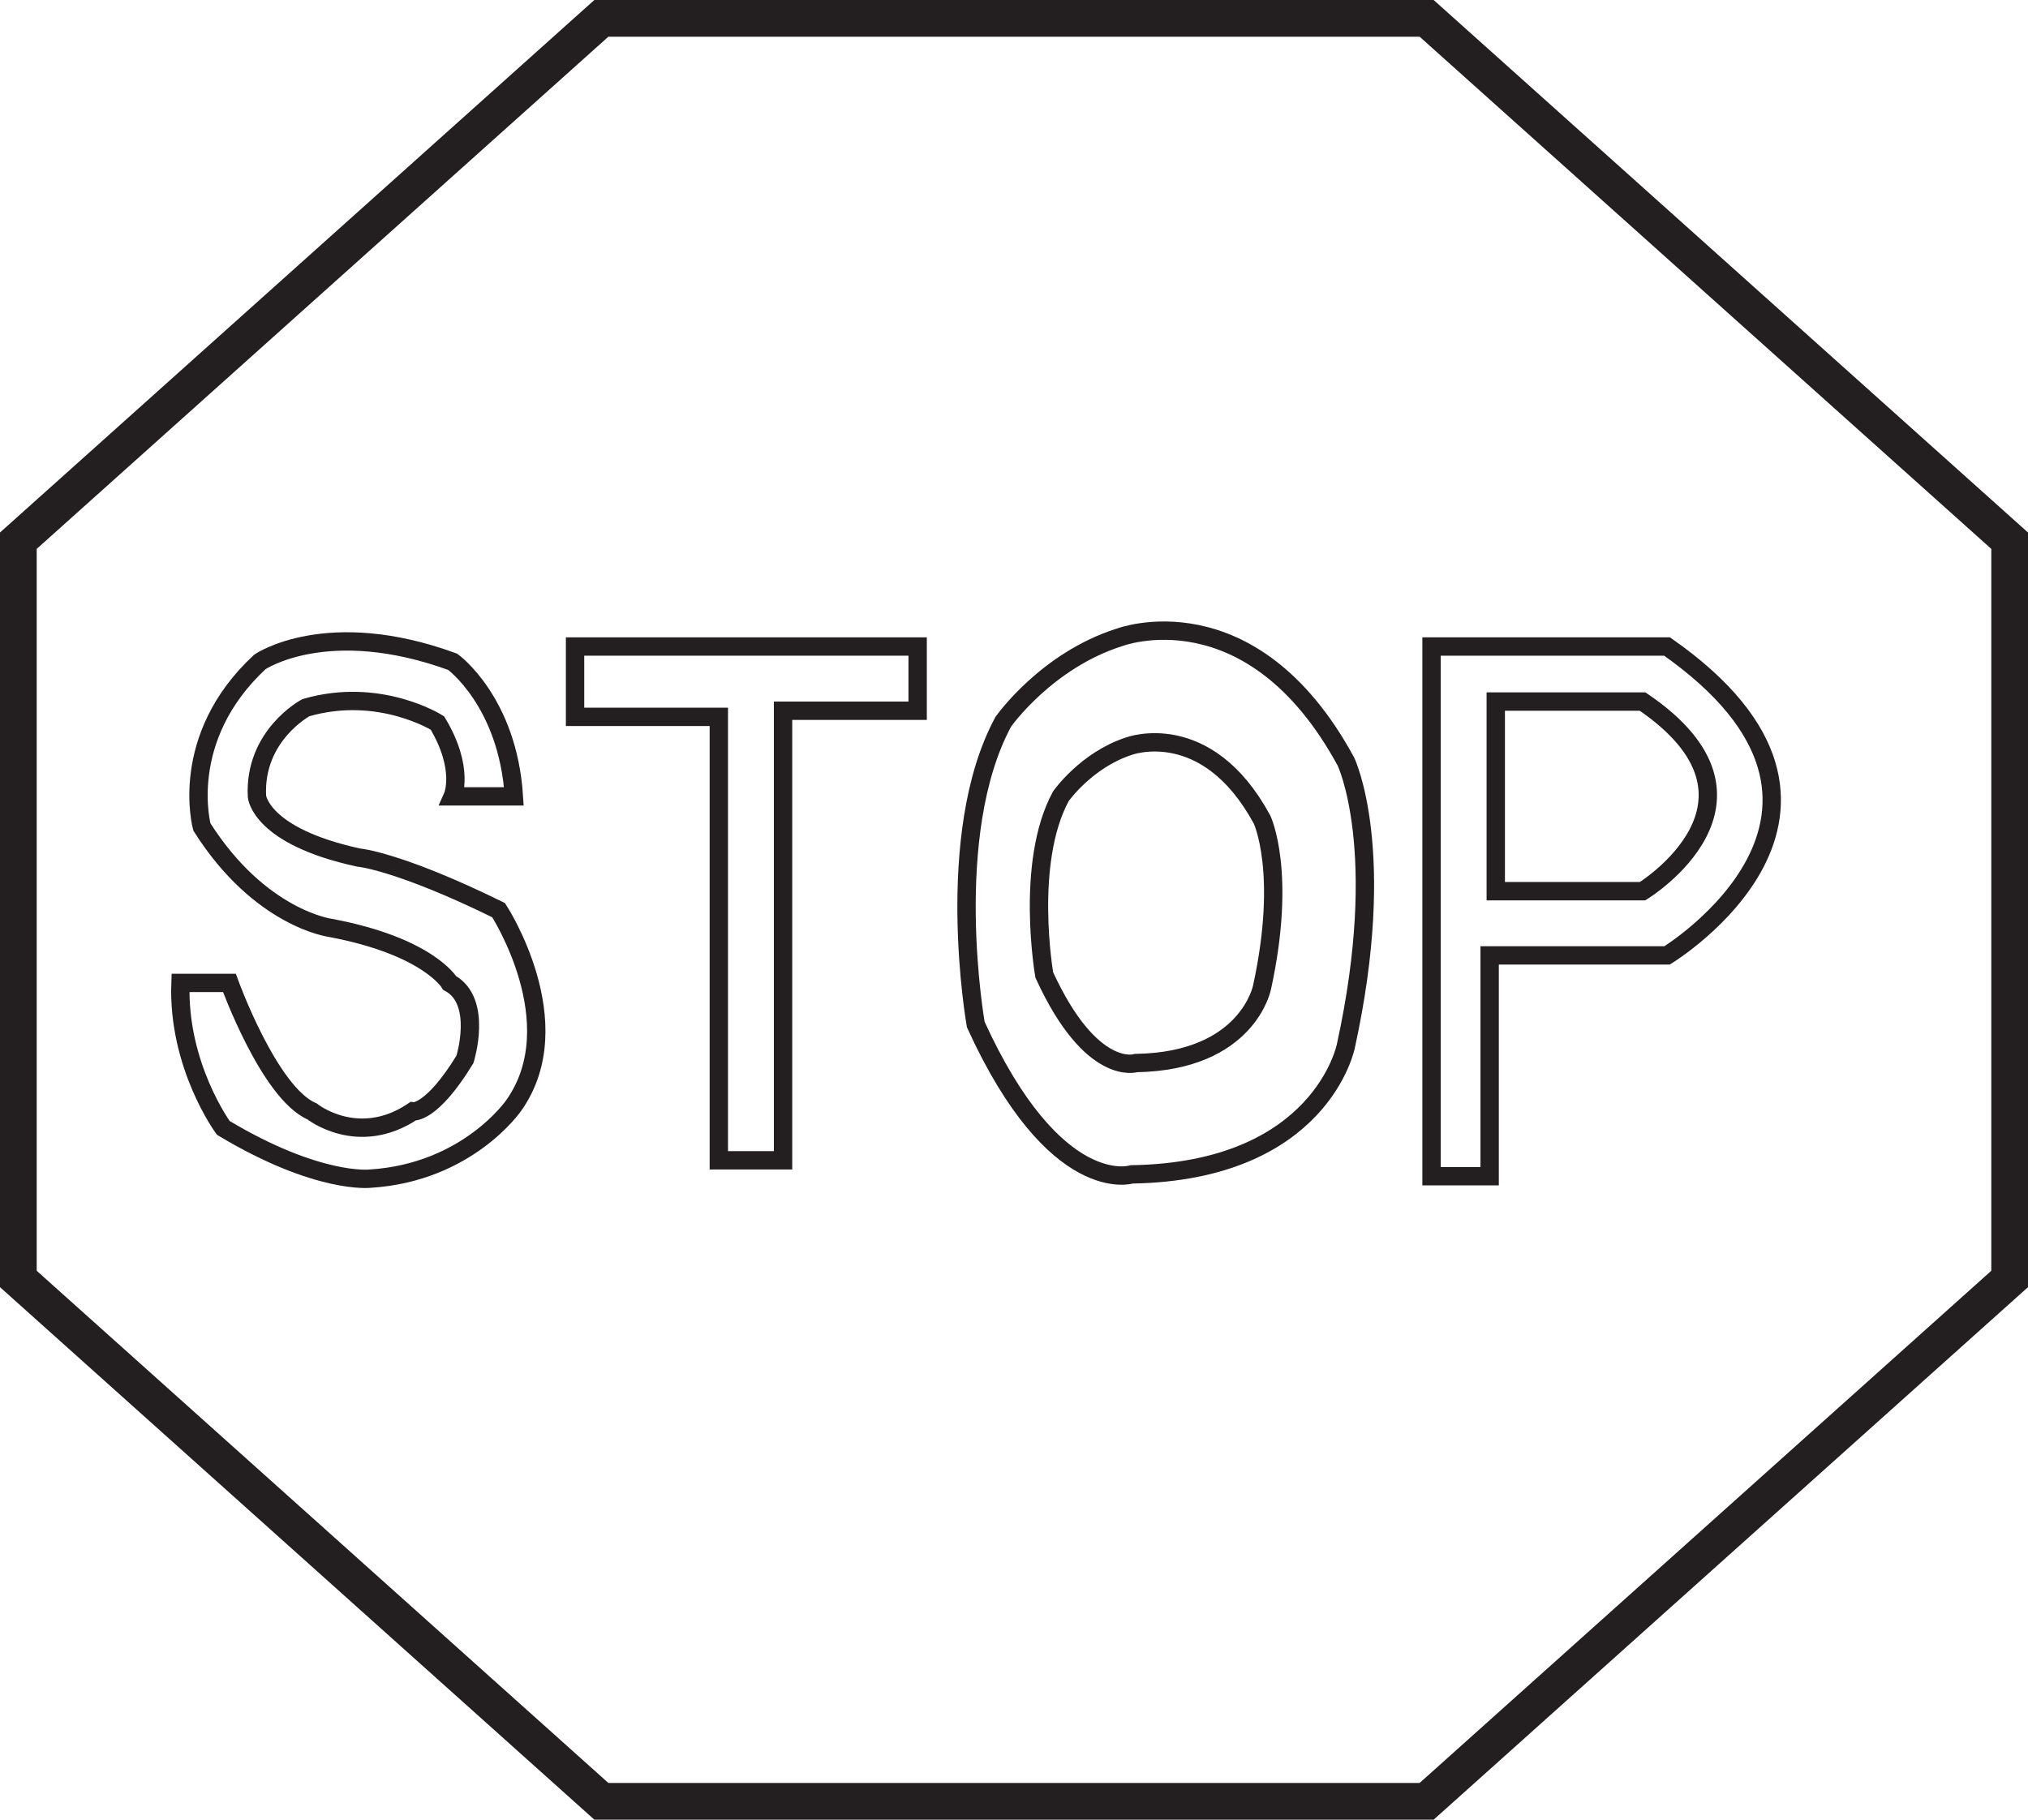 <?xml version="1.0" encoding="utf-8"?>
<!-- Generator: Adobe Illustrator 22.1.0, SVG Export Plug-In . SVG Version: 6.00 Build 0)  -->
<svg version="1.1" id="stopsign" xmlns="http://www.w3.org/2000/svg" xmlns:xlink="http://www.w3.org/1999/xlink" x="0px" y="0px"
	 viewBox="0 0 331.5 297.5" style="enable-background:new 0 0 331.5 297.5;" xml:space="preserve">
<style type="text/css">
	.st0{fill:#FFFF;stroke:#231F20;stroke-width:6;stroke-miterlimit:10;}
	.st1{fill:#FFFF;stroke:#231F20;stroke-width:3;stroke-miterlimit:10;}
	.st2{fill:none;stroke:#231F20;stroke-width:3;stroke-miterlimit:10;}

	.st0:hover {fill:#FF0000;stroke:#231F20;stroke-width:6;stroke-miterlimit:10;}
	.st1:hover {fill:#FFFF;stroke:#231F20;stroke-width:3;stroke-miterlimit:10;}
	.st2:hover {fill:none;stroke:#231F20;stroke-width:3;stroke-miterlimit:10;}
</style>
<defs>
	<script>
		let theStopSign = document.querySelector("#stopsign");

		function logThisStopSign() {
			console.log(this.id);
		}

		theStopSign.addEventListener("click", logThisStopSign);

	</script>
</defs>
<polygon id="Octogon" class="st0" points="233.2,3 98.3,3 3,88.4 3,209.1 98.3,294.5 233.2,294.5 328.5,209.1 328.5,88.4 "/>
<path id="S" class="st1" d="M74,130.2h10c-1-15.5-10-22-10-22c-20.5-7.5-31.5,0-31.5,0c-13.5,12.5-9.5,27-9.5,27
	c9.5,15,21,16.5,21,16.5c16,3,19.5,9,19.5,9c5.5,3,2.5,12.5,2.5,12.5c-5.5,9-8.5,8.5-8.5,8.5c-9,6-16.5,0-16.5,0
	c-7-3-13.5-21-13.5-21h-8c-0.5,13.5,7,23.7,7,23.7c15.5,9.3,24,8.3,24,8.3c16-1,23.5-12,23.5-12c9.5-13.5-2.5-31.9-2.5-31.9
	c-16.5-8.1-22.9-8.6-22.9-8.6c-16.1-3.5-16.6-10-16.6-10c-0.5-10,8-14.5,8-14.5c12-3.5,21.5,2.5,21.5,2.5
	C76,125.7,74,130.2,74,130.2z"/>
<polygon id="T" class="st1" points="94,105.7 150,105.7 150,116.2 128,116.2 128,189.7 117.5,189.7 117.5,117.2 94,117.2 "/>
<g id="o">
	<path class="st1" d="M164,118c-10,18.5-4.5,49.5-4.5,49.5C172.5,196,185,192,185,192c31-0.5,35-21,35-21c7-32,0-46.5,0-46.5
		c-15.5-28.5-37-20.3-37-20.3C171,108,164,118,164,118z"/>
	<path class="st2" d="M173.4,130.2c-5.9,10.9-2.7,29.2-2.7,29.2c7.7,16.8,15,14.4,15,14.4c18.3-0.3,20.6-12.4,20.6-12.4
		c4.1-18.8,0-27.4,0-27.4c-9.1-16.8-21.8-12-21.8-12C177.5,124.3,173.4,130.2,173.4,130.2z"/>
</g>
<g id="p">
	<path class="st1" d="M234,105.7v86.6h9.5v-36.1h29c0,0,38.5-23.5,0-50.5H234z"/>
	<path class="st2" d="M244.5,114.7v31h24c0,0,24-14.7,0-31H244.5z"/>
</g>
</svg>
